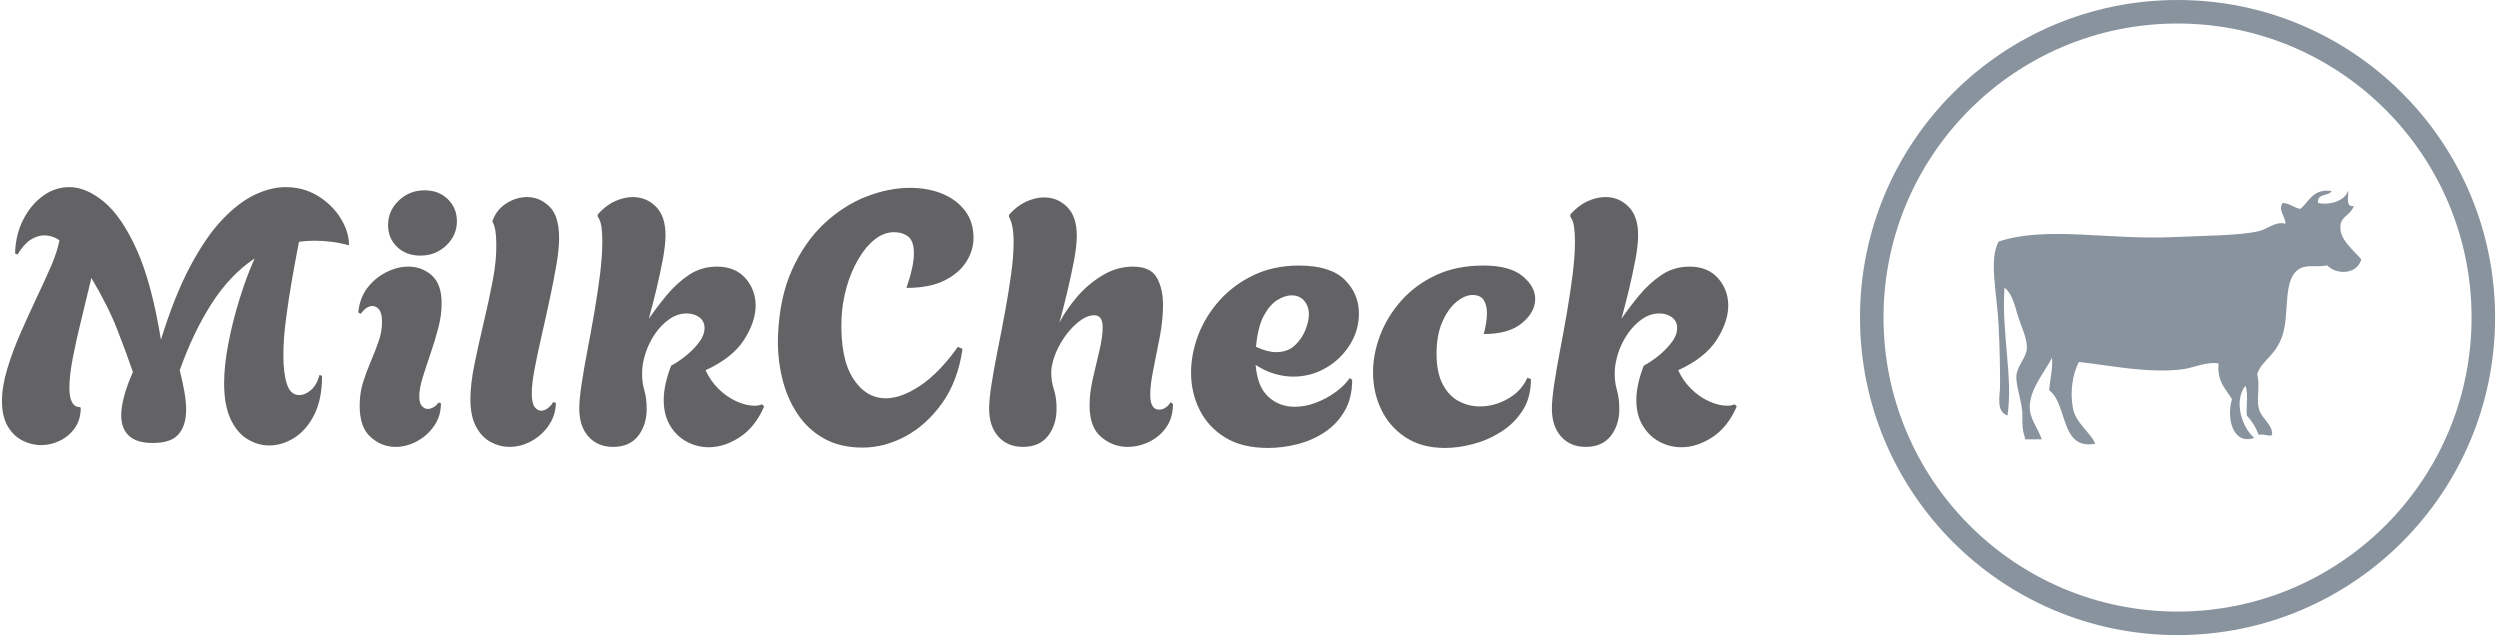 <svg xmlns="http://www.w3.org/2000/svg" version="1.1" xmlns:xlink="http://www.w3.org/1999/xlink" xmlns:svgjs="http://svgjs.dev/svgjs" width="1500" height="382" viewBox="0 0 1500 382"><g transform="matrix(1,0,0,1,-0.909,-0.474)"><svg viewBox="0 0 396 101" data-background-color="#ffffff" preserveAspectRatio="xMidYMid meet" height="382" width="1500" xmlns="http://www.w3.org/2000/svg" xmlns:xlink="http://www.w3.org/1999/xlink"><g id="tight-bounds" transform="matrix(1,0,0,1,0.24,0.125)"><svg viewBox="0 0 395.52 100.749" height="100.749" width="395.52"><g><svg viewBox="0 0 568.375 144.78" height="100.749" width="395.52"><g transform="matrix(1,0,0,1,0,42.659)"><svg viewBox="0 0 395.52 59.461" height="59.461" width="395.52"><g id="textblocktransform"><svg viewBox="0 0 395.52 59.461" height="59.461" width="395.52" id="textblock"><g><svg viewBox="0 0 395.52 59.461" height="59.461" width="395.52"><g transform="matrix(1,0,0,1,0,0)"><svg width="395.52" viewBox="1.75 -36.4 244.43 36.75" height="59.461" data-palette-color="#636365"><g class="wordmark-text-0" data-fill-palette-color="primary" id="text-0"><path d="M39.4 0L39.4 0Q37.8 0 36.33-0.9 34.85-1.8 33.95-3.75 33.05-5.7 33.05-8.75L33.05-8.75Q33.05-11.25 33.65-14.38 34.25-17.5 35.23-20.65 36.2-23.8 37.35-26.35L37.35-26.35Q33.9-24.05 31.3-20 28.7-15.95 26.8-10.6L26.8-10.6Q27.2-9 27.45-7.6 27.7-6.2 27.7-5.05L27.7-5.05Q27.7-2.85 26.65-1.6 25.6-0.35 23-0.35L23-0.35Q20.7-0.35 19.63-1.38 18.55-2.4 18.55-4.25L18.55-4.25Q18.55-5.45 18.98-7 19.4-8.55 20.2-10.35L20.2-10.35Q19.3-13 18-16.32 16.7-19.65 14.35-23.6L14.35-23.6Q13.65-20.65 12.93-17.73 12.2-14.8 11.73-12.33 11.25-9.85 11.25-8.15L11.25-8.15Q11.25-5.4 12.75-5.4L12.75-5.4 12.85-5.3Q12.85-3.65 12.03-2.48 11.2-1.3 9.93-0.68 8.65-0.05 7.25-0.05L7.25-0.05Q5.9-0.05 4.63-0.7 3.35-1.35 2.55-2.73 1.75-4.1 1.75-6.25L1.75-6.25Q1.75-8.3 2.48-10.73 3.2-13.15 4.3-15.68 5.4-18.2 6.55-20.63 7.7-23.05 8.63-25.18 9.55-27.3 9.85-28.9L9.85-28.9Q8.85-29.6 7.7-29.6L7.7-29.6Q6.75-29.6 5.78-28.98 4.8-28.35 3.95-26.9L3.95-26.9 3.6-27.05Q3.65-29.6 4.7-31.73 5.75-33.85 7.48-35.13 9.2-36.4 11.25-36.4L11.25-36.4Q13.6-36.4 16.1-34.35 18.6-32.3 20.73-27.6 22.85-22.9 24.15-14.9L24.15-14.9Q26.05-21.05 28.25-25.2 30.45-29.35 32.77-31.8 35.1-34.25 37.38-35.33 39.65-36.4 41.7-36.4L41.7-36.4Q44.25-36.4 46.28-35.15 48.3-33.9 49.48-32 50.65-30.1 50.65-28.2L50.65-28.2Q49.4-28.55 48.18-28.7 46.95-28.85 45.8-28.85L45.8-28.85Q44.65-28.85 43.6-28.7L43.6-28.7Q43.15-26.4 42.65-23.58 42.15-20.75 41.78-17.9 41.4-15.05 41.4-12.65L41.4-12.65Q41.4-10.2 41.9-8.65 42.4-7.1 43.65-7.1L43.65-7.1Q44.45-7.1 45.28-7.8 46.1-8.5 46.5-9.95L46.5-9.95 46.85-9.8Q46.85-6.5 45.75-4.33 44.65-2.15 42.93-1.07 41.2 0 39.4 0ZM60.7-26.75L60.7-26.75Q58.7-26.75 57.42-27.98 56.15-29.2 56.15-31.05L56.15-31.05Q56.15-33.05 57.65-34.5 59.15-35.95 61.3-35.95L61.3-35.95Q63.3-35.95 64.57-34.7 65.85-33.45 65.85-31.6L65.85-31.6Q65.85-29.6 64.35-28.18 62.85-26.75 60.7-26.75ZM57.2 0.2L57.2 0.2Q55.25 0.2 53.7-1.18 52.15-2.55 52.15-5.6L52.15-5.6Q52.15-7.35 52.62-8.88 53.1-10.4 53.72-11.85 54.35-13.3 54.82-14.68 55.3-16.05 55.3-17.4L55.3-17.4Q55.3-18.6 54.9-19.13 54.5-19.65 53.95-19.65L53.95-19.65Q53.1-19.65 52.3-18.55L52.3-18.55 51.95-18.75Q52.15-20.75 53.22-22.18 54.3-23.6 55.87-24.4 57.45-25.2 59-25.2L59-25.2Q60.9-25.2 62.3-23.98 63.7-22.75 63.7-20L63.7-20Q63.7-18.35 63.22-16.53 62.75-14.7 62.12-12.9 61.5-11.1 61.02-9.55 60.55-8 60.55-6.9L60.55-6.9Q60.55-5.95 60.92-5.55 61.3-5.15 61.75-5.15L61.75-5.15Q62.2-5.15 62.62-5.43 63.05-5.7 63.25-6.05L63.25-6.05 63.6-5.95Q63.6-4.1 62.62-2.73 61.65-1.35 60.2-0.58 58.75 0.2 57.2 0.2ZM73.25 0.2L73.25 0.2Q71.9 0.2 70.62-0.48 69.35-1.15 68.55-2.65 67.75-4.15 67.75-6.5L67.75-6.5Q67.75-8.6 68.32-11.43 68.9-14.25 69.62-17.3 70.35-20.35 70.9-23.25 71.45-26.15 71.4-28.4L71.4-28.4Q71.4-30.55 70.9-31.45L70.9-31.45 70.85-31.6Q71.4-33.2 72.8-34.1 74.2-35 75.75-35L75.75-35Q77.5-35 78.87-33.68 80.25-32.35 80.25-29.25L80.25-29.25Q80.25-27.6 79.85-25.33 79.45-23.05 78.9-20.48 78.35-17.9 77.77-15.4 77.2-12.9 76.8-10.8 76.4-8.7 76.4-7.35L76.4-7.35Q76.4-5.95 76.8-5.43 77.2-4.9 77.7-4.9L77.7-4.9Q78.25-4.9 78.75-5.33 79.25-5.75 79.4-6.1L79.4-6.1 79.8-6Q79.75-4.2 78.77-2.8 77.8-1.4 76.32-0.6 74.85 0.2 73.25 0.2ZM101.34 0.25L101.34 0.25Q99.69 0.25 98.24-0.53 96.79-1.3 95.89-2.8 94.99-4.3 94.99-6.4L94.99-6.4Q94.99-8.55 96.04-11.25L96.04-11.25Q96.84-11.65 97.94-12.5 99.04-13.35 99.89-14.43 100.74-15.5 100.74-16.55L100.74-16.55Q100.74-17.5 100.02-18.05 99.29-18.6 98.24-18.6L98.24-18.6Q96.94-18.6 95.79-17.8 94.64-17 93.77-15.73 92.89-14.45 92.42-12.98 91.94-11.5 91.94-10.15L91.94-10.15Q91.94-8.85 92.27-7.73 92.59-6.6 92.59-5.15L92.59-5.15Q92.59-2.9 91.39-1.35 90.19 0.2 87.84 0.2L87.84 0.2Q85.69 0.2 84.39-1.25 83.09-2.7 83.09-5.2L83.09-5.2Q83.09-6.5 83.42-8.65 83.74-10.8 84.24-13.4 84.74-16 85.22-18.78 85.69-21.55 86.02-24.13 86.34-26.7 86.34-28.75L86.34-28.75Q86.34-29.85 86.22-30.78 86.09-31.7 85.69-32.25L85.69-32.25 85.69-32.55Q86.79-33.8 88.09-34.4 89.39-35 90.64-35L90.64-35Q92.54-35 93.89-33.65 95.24-32.3 95.24-29.65L95.24-29.65Q95.24-28.25 94.87-26.25 94.49-24.25 93.97-22.05 93.44-19.85 92.89-17.85L92.89-17.85Q93.99-19.45 95.39-21.15 96.79-22.85 98.54-24.03 100.29-25.2 102.49-25.2L102.49-25.2Q105.04-25.2 106.49-23.58 107.94-21.95 107.94-19.7L107.94-19.7Q107.94-17.45 106.32-14.9 104.69-12.35 100.89-10.6L100.89-10.6Q101.54-9.15 102.69-8 103.84-6.85 105.22-6.23 106.59-5.6 107.79-5.6L107.79-5.6Q108.39-5.6 108.84-5.8L108.84-5.8 109.14-5.5Q107.89-2.6 105.72-1.18 103.54 0.25 101.34 0.25ZM122.99 0.3L122.99 0.3Q119.84 0.3 117.57-0.98 115.29-2.25 113.82-4.48 112.34-6.7 111.67-9.53 110.99-12.35 111.09-15.4L111.09-15.4Q111.29-20.85 113.09-24.8 114.89-28.75 117.64-31.3 120.39-33.85 123.57-35.08 126.74-36.3 129.69-36.3L129.69-36.3Q132.19-36.3 134.22-35.48 136.24-34.65 137.44-33.08 138.64-31.5 138.64-29.25L138.64-29.25Q138.64-27.5 137.62-25.88 136.59-24.25 134.52-23.23 132.44-22.2 129.19-22.2L129.19-22.2Q129.74-23.8 129.99-25 130.24-26.2 130.24-27.05L130.24-27.05Q130.24-28.8 129.44-29.43 128.64-30.05 127.44-30.05L127.44-30.05Q125.99-30.05 124.69-29 123.39-27.95 122.37-26.18 121.34-24.4 120.74-22.25 120.14-20.1 120.04-17.9L120.04-17.9Q119.84-12.35 121.64-9.5 123.44-6.65 126.29-6.65L126.29-6.65Q128.49-6.65 131.17-8.45 133.84-10.25 136.44-13.9L136.44-13.9 137.09-13.6Q136.44-9.1 134.24-6 132.04-2.9 129.07-1.3 126.09 0.3 122.99 0.3ZM145.59 0.2L145.59 0.2Q143.44 0.2 142.14-1.25 140.84-2.7 140.84-5.2L140.84-5.2Q140.84-6.55 141.19-8.72 141.54-10.9 142.06-13.53 142.59-16.15 143.09-18.88 143.59-21.6 143.94-24.15 144.29-26.7 144.29-28.65L144.29-28.65Q144.29-31.1 143.64-32.2L143.64-32.2 143.64-32.5Q144.74-33.75 146.04-34.35 147.34-34.95 148.59-34.95L148.59-34.95Q150.49-34.95 151.84-33.6 153.19-32.25 153.19-29.55L153.19-29.55Q153.19-28.1 152.79-26 152.39-23.9 151.84-21.6 151.29-19.3 150.74-17.3L150.74-17.3Q151.69-19.15 153.26-20.98 154.84-22.8 156.86-24 158.89-25.2 161.09-25.2L161.09-25.2Q163.59-25.2 164.46-23.65 165.34-22.1 165.34-19.8L165.34-19.8Q165.34-17.7 164.89-15.33 164.44-12.95 163.99-10.78 163.54-8.6 163.54-7.15L163.54-7.15Q163.54-5.05 164.79-5.05L164.79-5.05Q165.34-5.05 165.76-5.38 166.19-5.7 166.39-6.1L166.39-6.1 166.74-5.85Q166.74-3.9 165.79-2.55 164.84-1.2 163.36-0.5 161.89 0.2 160.34 0.2L160.34 0.2Q158.29 0.2 156.64-1.18 154.99-2.55 154.99-5.65L154.99-5.65Q154.99-7.4 155.46-9.45 155.94-11.5 156.39-13.43 156.84-15.35 156.84-16.65L156.84-16.65Q156.84-18.35 155.64-18.35L155.64-18.35Q154.54-18.35 153.24-17.25 151.94-16.15 150.96-14.5 149.99-12.85 149.69-11.25L149.69-11.25Q149.59-10.85 149.59-10.3L149.59-10.3Q149.59-9.05 149.96-7.9 150.34-6.75 150.34-5.2L150.34-5.2Q150.34-2.9 149.14-1.35 147.94 0.2 145.59 0.2ZM180.14 0.35L180.14 0.35Q176.49 0.35 174.09-1.13 171.69-2.6 170.49-5.03 169.29-7.45 169.29-10.25L169.29-10.25Q169.29-12.9 170.31-15.58 171.34-18.25 173.31-20.45 175.29-22.65 178.11-24 180.94-25.35 184.49-25.35L184.49-25.35Q188.89-25.35 190.91-23.38 192.94-21.4 192.94-18.6L192.94-18.6Q192.94-16.2 191.66-14.18 190.39-12.15 188.29-10.93 186.19-9.7 183.69-9.7L183.69-9.7Q182.39-9.7 181.04-10.1 179.69-10.5 178.39-11.35L178.39-11.35Q178.64-8.25 180.19-6.85 181.74-5.45 183.89-5.45L183.89-5.45Q185.39-5.45 186.89-6.03 188.39-6.6 189.66-7.53 190.94-8.45 191.64-9.5L191.64-9.5 191.99-9.25Q191.99-6.65 190.91-4.83 189.84-3 188.09-1.85 186.34-0.7 184.26-0.18 182.19 0.35 180.14 0.35ZM181.29-13.15L181.29-13.15Q182.89-13.15 183.89-14.08 184.89-15 185.39-16.25 185.89-17.5 185.89-18.45L185.89-18.45Q185.89-19.6 185.24-20.38 184.59-21.15 183.44-21.15L183.44-21.15Q182.54-21.15 181.46-20.5 180.39-19.85 179.54-18.28 178.69-16.7 178.44-13.9L178.44-13.9Q180.04-13.15 181.29-13.15ZM205.08 0.35L205.08 0.35Q201.78 0.35 199.51-1.15 197.23-2.65 196.08-5.08 194.93-7.5 194.93-10.3L194.93-10.3Q194.93-12.95 195.96-15.6 196.98-18.25 198.98-20.48 200.98-22.7 203.86-24.03 206.73-25.35 210.48-25.35L210.48-25.35Q214.18-25.35 215.98-23.88 217.78-22.4 217.78-20.65L217.78-20.65Q217.78-18.8 215.93-17.25 214.08-15.7 210.53-15.7L210.53-15.7Q210.73-16.45 210.86-17.23 210.98-18 210.98-18.7L210.98-18.7Q210.98-19.75 210.53-20.48 210.08-21.2 208.93-21.2L208.93-21.2Q207.88-21.2 206.71-20.25 205.53-19.3 204.71-17.45 203.88-15.6 203.88-12.9L203.88-12.9Q203.88-10.25 204.76-8.6 205.63-6.95 207.03-6.23 208.43-5.5 209.98-5.5L209.98-5.5Q212.03-5.5 213.93-6.58 215.83-7.65 216.68-9.55L216.68-9.55 217.18-9.35Q217.18-6.75 216.01-4.93 214.83-3.1 212.98-1.93 211.13-0.75 209.03-0.2 206.93 0.35 205.08 0.35ZM238.38 0.25L238.38 0.25Q236.73 0.25 235.28-0.53 233.83-1.3 232.93-2.8 232.03-4.3 232.03-6.4L232.03-6.4Q232.03-8.55 233.08-11.25L233.08-11.25Q233.88-11.65 234.98-12.5 236.08-13.35 236.93-14.43 237.78-15.5 237.78-16.55L237.78-16.55Q237.78-17.5 237.06-18.05 236.33-18.6 235.28-18.6L235.28-18.6Q233.98-18.6 232.83-17.8 231.68-17 230.81-15.73 229.93-14.45 229.46-12.98 228.98-11.5 228.98-10.15L228.98-10.15Q228.98-8.85 229.31-7.73 229.63-6.6 229.63-5.15L229.63-5.15Q229.63-2.9 228.43-1.35 227.23 0.2 224.88 0.2L224.88 0.2Q222.73 0.2 221.43-1.25 220.13-2.7 220.13-5.2L220.13-5.2Q220.13-6.5 220.46-8.65 220.78-10.8 221.28-13.4 221.78-16 222.26-18.78 222.73-21.55 223.06-24.13 223.38-26.7 223.38-28.75L223.38-28.75Q223.38-29.85 223.26-30.78 223.13-31.7 222.73-32.25L222.73-32.25 222.73-32.55Q223.83-33.8 225.13-34.4 226.43-35 227.68-35L227.68-35Q229.58-35 230.93-33.65 232.28-32.3 232.28-29.65L232.28-29.65Q232.28-28.25 231.91-26.25 231.53-24.25 231.01-22.05 230.48-19.85 229.93-17.85L229.93-17.85Q231.03-19.45 232.43-21.15 233.83-22.85 235.58-24.03 237.33-25.2 239.53-25.2L239.53-25.2Q242.08-25.2 243.53-23.58 244.98-21.95 244.98-19.7L244.98-19.7Q244.98-17.45 243.36-14.9 241.73-12.35 237.93-10.6L237.93-10.6Q238.58-9.15 239.73-8 240.88-6.85 242.26-6.23 243.63-5.6 244.83-5.6L244.83-5.6Q245.43-5.6 245.88-5.8L245.88-5.8 246.18-5.5Q244.93-2.6 242.76-1.18 240.58 0.25 238.38 0.25Z" fill="#636365" data-fill-palette-color="primary"></path></g></svg></g></svg></g></svg></g></svg></g><g transform="matrix(1,0,0,1,423.595,0)"><svg viewBox="0 0 144.78 144.78" height="144.78" width="144.78"><g><svg></svg></g><g id="icon-0"><svg viewBox="0 0 144.78 144.78" height="144.78" width="144.78"><g><path d="M0 72.39c0-39.98 32.41-72.39 72.39-72.39 39.98 0 72.39 32.41 72.39 72.39 0 39.98-32.41 72.39-72.39 72.39-39.98 0-72.39-32.41-72.39-72.39zM72.39 139.418c37.018 0 67.028-30.009 67.028-67.028 0-37.018-30.009-67.028-67.028-67.028-37.018 0-67.028 30.009-67.028 67.028 0 37.018 30.009 67.028 67.028 67.028z" data-fill-palette-color="accent" fill="#89939e" stroke="transparent"></path></g><g transform="matrix(1,0,0,1,30.498,43.473)"><svg viewBox="0 0 83.784 57.833" height="57.833" width="83.784"><g><svg version="1.1" xmlns="http://www.w3.org/2000/svg" xmlns:xlink="http://www.w3.org/1999/xlink" x="0" y="0" viewBox="0.001 15.488 99.997 69.025" enable-background="new 0 0 100 100" xml:space="preserve" height="57.833" width="83.784" class="icon-cg-0" data-fill-palette-color="accent" id="cg-0"><path d="M96.359 15.578c0.483 0.364-1.021 4.662 1.617 4.046-0.928 2.6-3.319 2.664-3.641 5.257-0.48 3.892 3.684 6.832 5.663 9.305-1.108 4.01-6.571 4.383-9.306 1.617-2.699 0.595-5.217-0.259-7.278 0.81-4.985 2.583-2.819 11.989-4.854 18.202-1.859 5.68-5.606 6.752-6.877 10.517 0.789 3.487-0.203 6.599 0.404 9.306 0.652 2.9 3.829 4.34 3.643 7.28-0.652 0.604-2.029-0.351-3.643 0-0.773-2.058-1.865-3.799-3.236-5.259-0.218-2.612 0.471-6.133-0.402-8.09-3.342 4.345-0.76 11.592 2.427 14.158-5.765 2.053-7.634-5.22-6.067-10.518-1.672-2.777-4.115-4.784-3.641-9.708-3.398-0.585-6.609 1.216-10.111 1.616-9.477 1.09-19.491-1.128-27.911-2.021-1.769 3.436-2.413 8.178-1.618 12.54 0.762 4.169 5.063 6.873 6.067 9.708-9.663 1.771-7.412-10.852-12.539-14.562 0.238-2.998 0.995-5.479 0.81-8.899-1.693 3.521-5.769 8.073-6.067 12.943-0.226 3.677 2.116 5.921 3.236 9.304-1.485 0-2.967 0-4.45 0-0.71-2.271-0.851-3.328-0.81-6.473 0.046-3.55-1.861-8.068-1.617-10.921 0.221-2.579 2.68-4.815 2.831-7.279 0.17-2.768-1.577-6.098-2.428-8.899-0.849-2.803-1.473-5.962-3.64-7.686-0.87 12.36 2.372 24.366 0.809 34.785-3.236-1.14-2.022-5.468-2.022-8.091 0-5.69-0.108-10.68-0.404-16.584-0.434-8.685-2.702-17.604 0-22.649 12.972-4.323 29.737-0.416 47.326-1.214 8.604-0.391 18.312-0.407 23.46-1.618 2.501-0.589 4.492-2.761 7.281-2.022-0.003-2.021-2.104-3.644-0.811-5.663 2.035 0.122 3.016 1.3 4.854 1.618 2.467-1.983 3.336-5.564 8.494-4.854-0.779 1.513-4.063 0.522-3.642 3.236C91.165 19.545 95.564 18.295 96.359 15.578z" fill="#89939e" data-fill-palette-color="accent"></path></svg></g></svg></g></svg></g></svg></g></svg></g><defs></defs></svg><rect width="395.52" height="100.749" fill="none" stroke="none" visibility="hidden"></rect></g></svg></g></svg>